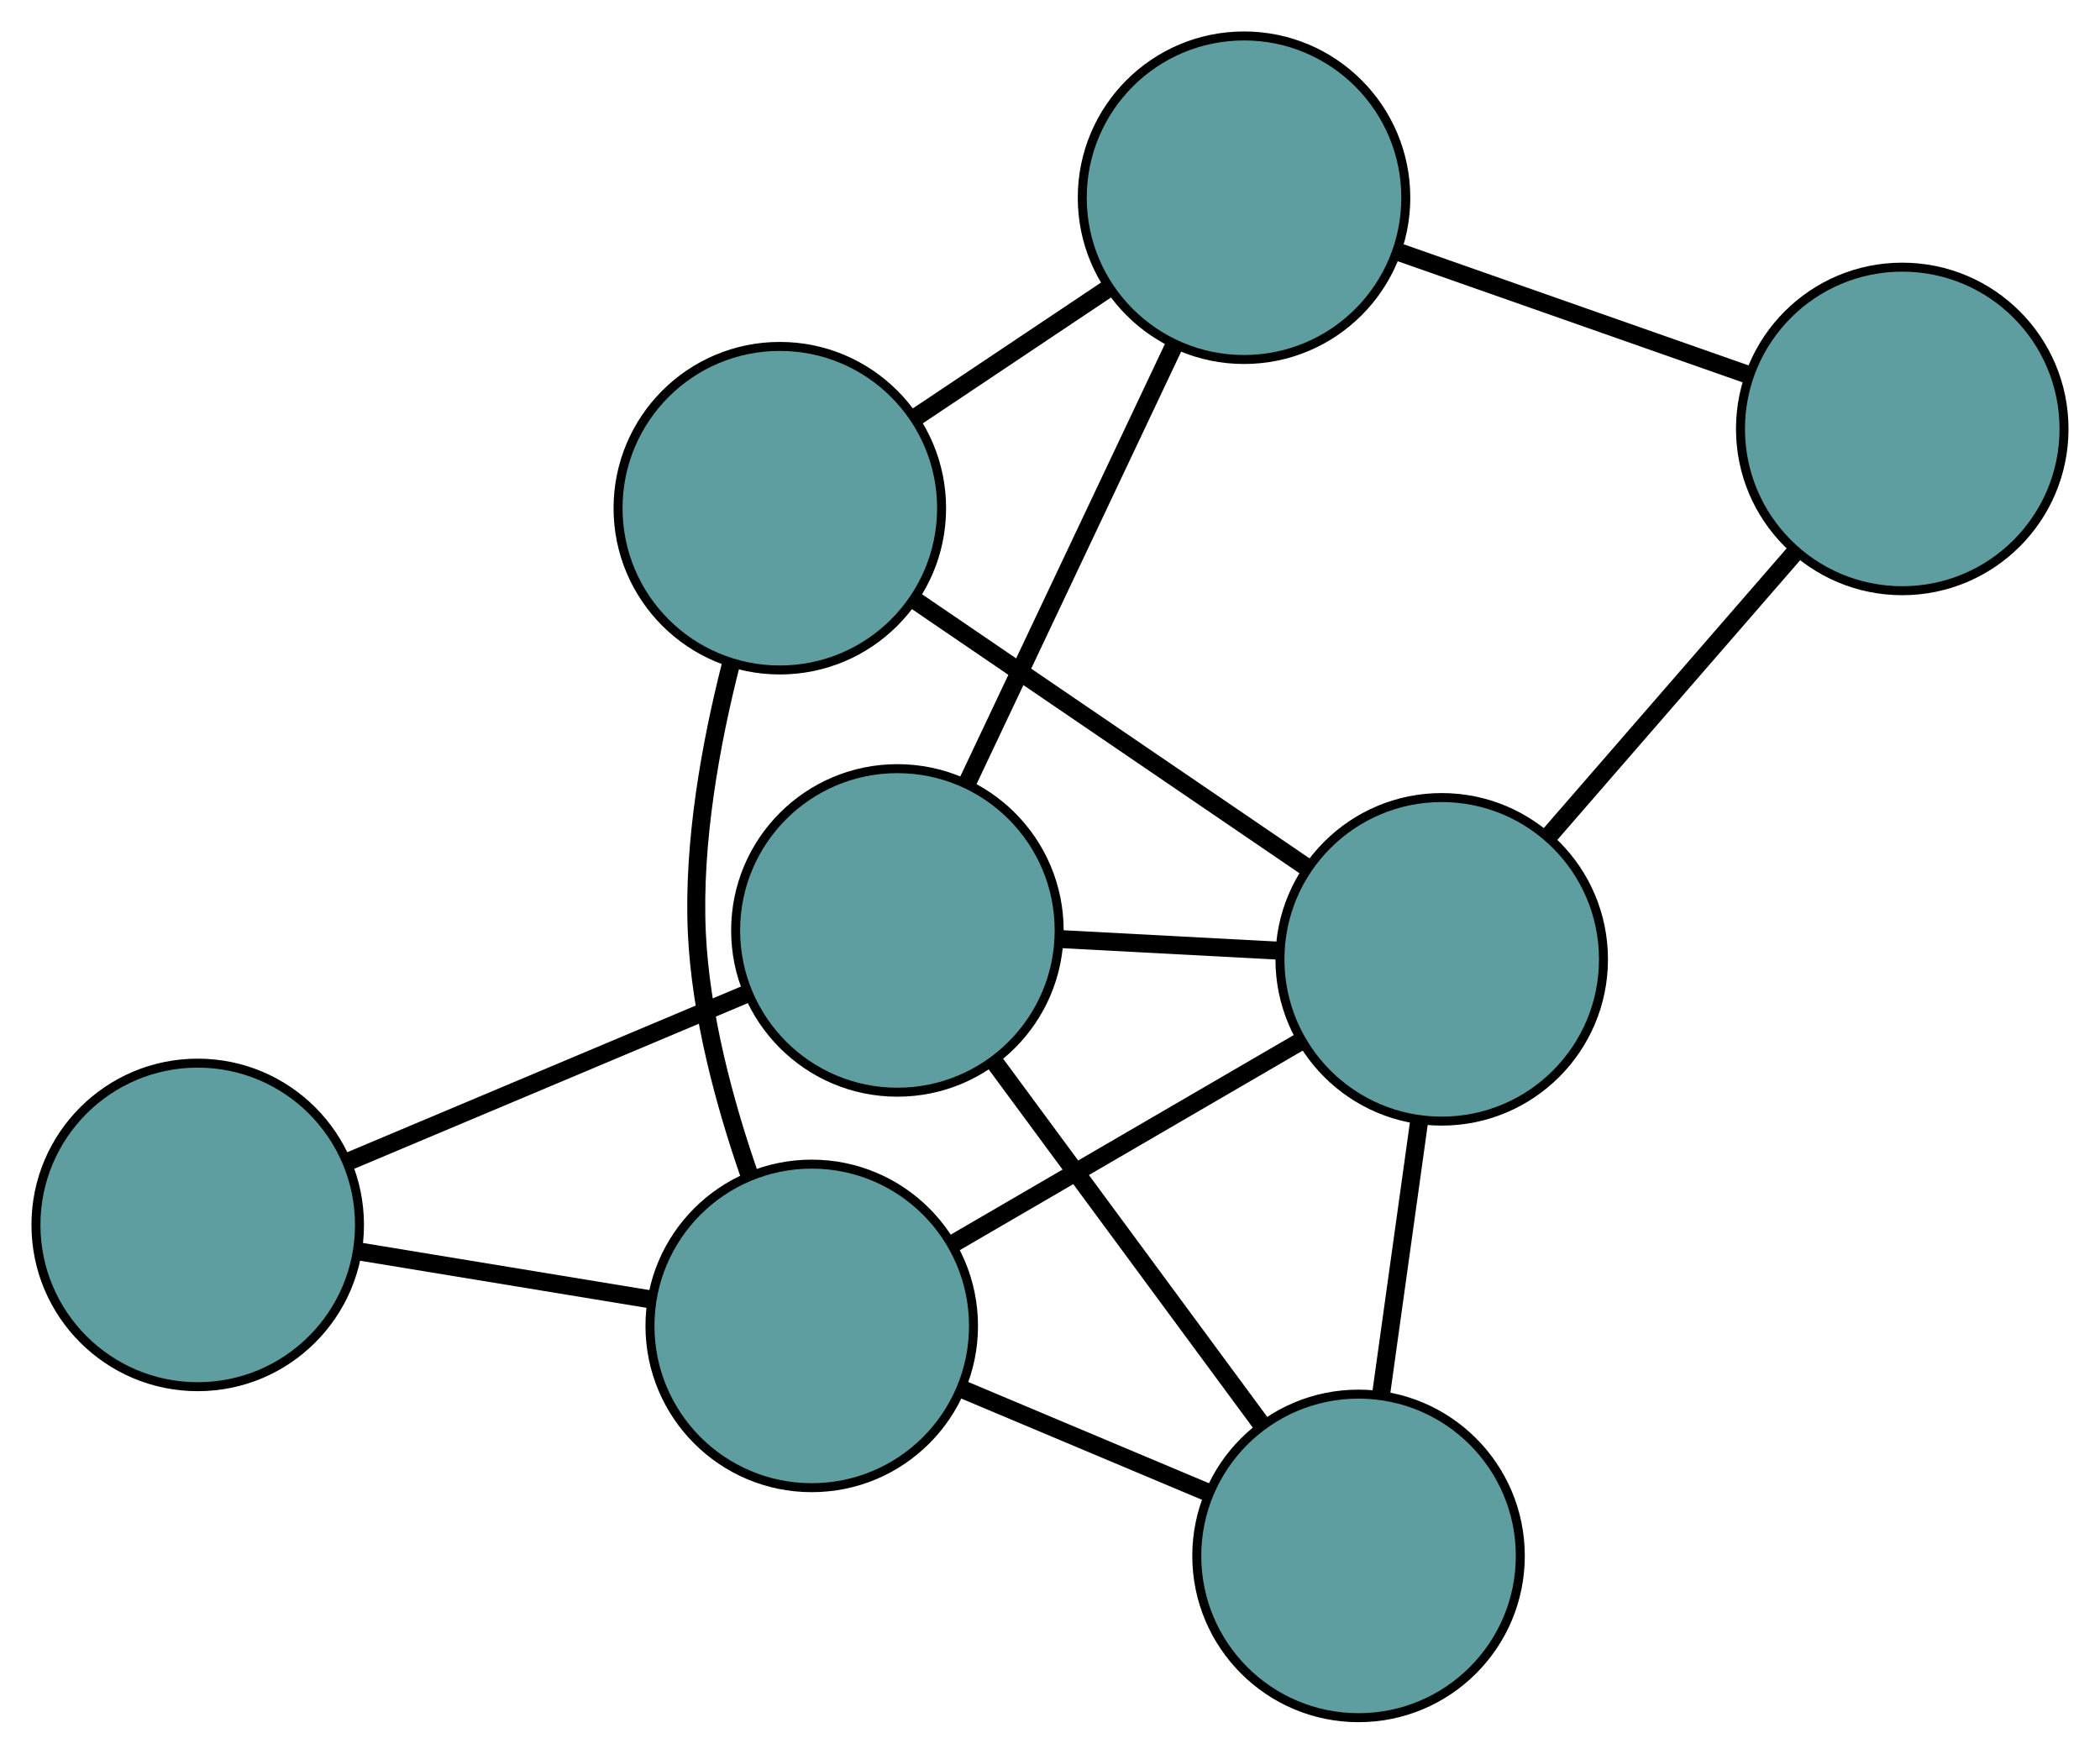 <?xml version="1.0" encoding="UTF-8" standalone="no"?>
<!DOCTYPE svg PUBLIC "-//W3C//DTD SVG 1.1//EN"
 "http://www.w3.org/Graphics/SVG/1.1/DTD/svg11.dtd">
<!-- Generated by graphviz version 2.36.0 (20140111.2315)
 -->
<!-- Title: G Pages: 1 -->
<svg width="100%" height="100%"
 viewBox="0.00 0.00 233.67 195.12" xmlns="http://www.w3.org/2000/svg" xmlns:xlink="http://www.w3.org/1999/xlink">
<g id="graph0" class="graph" transform="scale(1 1) rotate(0) translate(4 191.12)">
<title>G</title>
<!-- 0 -->
<g id="node1" class="node"><title>0</title>
<ellipse fill="cadetblue" stroke="black" cx="147.167" cy="-18" rx="18" ry="18"/>
</g>
<!-- 4 -->
<g id="node5" class="node"><title>4</title>
<ellipse fill="cadetblue" stroke="black" cx="95.855" cy="-87.595" rx="18" ry="18"/>
</g>
<!-- 0&#45;&#45;4 -->
<g id="edge1" class="edge"><title>0&#45;&#45;4</title>
<path fill="none" stroke="black" stroke-width="2" d="M136.285,-32.759C127.577,-44.57 115.425,-61.052 106.721,-72.857"/>
</g>
<!-- 6 -->
<g id="node7" class="node"><title>6</title>
<ellipse fill="cadetblue" stroke="black" cx="86.323" cy="-43.591" rx="18" ry="18"/>
</g>
<!-- 0&#45;&#45;6 -->
<g id="edge2" class="edge"><title>0&#45;&#45;6</title>
<path fill="none" stroke="black" stroke-width="2" d="M130.541,-24.993C121.956,-28.604 111.511,-32.997 102.929,-36.606"/>
</g>
<!-- 7 -->
<g id="node8" class="node"><title>7</title>
<ellipse fill="cadetblue" stroke="black" cx="156.421" cy="-84.378" rx="18" ry="18"/>
</g>
<!-- 0&#45;&#45;7 -->
<g id="edge3" class="edge"><title>0&#45;&#45;7</title>
<path fill="none" stroke="black" stroke-width="2" d="M149.696,-36.138C151.001,-45.504 152.59,-56.899 153.896,-66.262"/>
</g>
<!-- 1 -->
<g id="node2" class="node"><title>1</title>
<ellipse fill="cadetblue" stroke="black" cx="18" cy="-54.828" rx="18" ry="18"/>
</g>
<!-- 1&#45;&#45;4 -->
<g id="edge4" class="edge"><title>1&#45;&#45;4</title>
<path fill="none" stroke="black" stroke-width="2" d="M34.893,-61.938C48.042,-67.472 66.191,-75.11 79.262,-80.612"/>
</g>
<!-- 1&#45;&#45;6 -->
<g id="edge5" class="edge"><title>1&#45;&#45;6</title>
<path fill="none" stroke="black" stroke-width="2" d="M35.951,-51.876C45.915,-50.237 58.273,-48.204 68.255,-46.563"/>
</g>
<!-- 2 -->
<g id="node3" class="node"><title>2</title>
<ellipse fill="cadetblue" stroke="black" cx="82.772" cy="-134.575" rx="18" ry="18"/>
</g>
<!-- 5 -->
<g id="node6" class="node"><title>5</title>
<ellipse fill="cadetblue" stroke="black" cx="134.425" cy="-169.12" rx="18" ry="18"/>
</g>
<!-- 2&#45;&#45;5 -->
<g id="edge6" class="edge"><title>2&#45;&#45;5</title>
<path fill="none" stroke="black" stroke-width="2" d="M97.99,-144.753C104.656,-149.211 112.463,-154.432 119.137,-158.896"/>
</g>
<!-- 2&#45;&#45;6 -->
<g id="edge7" class="edge"><title>2&#45;&#45;6</title>
<path fill="none" stroke="black" stroke-width="2" d="M77.336,-117.24C75.082,-108.381 73.081,-97.384 73.536,-87.375 73.954,-78.198 76.618,-68.348 79.408,-60.319"/>
</g>
<!-- 2&#45;&#45;7 -->
<g id="edge8" class="edge"><title>2&#45;&#45;7</title>
<path fill="none" stroke="black" stroke-width="2" d="M97.676,-124.417C110.454,-115.708 128.768,-103.226 141.54,-94.521"/>
</g>
<!-- 3 -->
<g id="node4" class="node"><title>3</title>
<ellipse fill="cadetblue" stroke="black" cx="207.666" cy="-143.395" rx="18" ry="18"/>
</g>
<!-- 3&#45;&#45;5 -->
<g id="edge9" class="edge"><title>3&#45;&#45;5</title>
<path fill="none" stroke="black" stroke-width="2" d="M190.679,-149.362C178.931,-153.488 163.357,-158.958 151.574,-163.097"/>
</g>
<!-- 3&#45;&#45;7 -->
<g id="edge10" class="edge"><title>3&#45;&#45;7</title>
<path fill="none" stroke="black" stroke-width="2" d="M195.781,-129.707C187.502,-120.173 176.507,-107.51 168.242,-97.992"/>
</g>
<!-- 4&#45;&#45;5 -->
<g id="edge11" class="edge"><title>4&#45;&#45;5</title>
<path fill="none" stroke="black" stroke-width="2" d="M103.66,-104.093C110.352,-118.237 119.943,-138.51 126.632,-152.647"/>
</g>
<!-- 4&#45;&#45;7 -->
<g id="edge12" class="edge"><title>4&#45;&#45;7</title>
<path fill="none" stroke="black" stroke-width="2" d="M114.027,-86.63C121.693,-86.223 130.598,-85.75 138.262,-85.343"/>
</g>
<!-- 6&#45;&#45;7 -->
<g id="edge13" class="edge"><title>6&#45;&#45;7</title>
<path fill="none" stroke="black" stroke-width="2" d="M102.23,-52.846C113.702,-59.521 129.121,-68.493 140.578,-75.159"/>
</g>
</g>
</svg>

